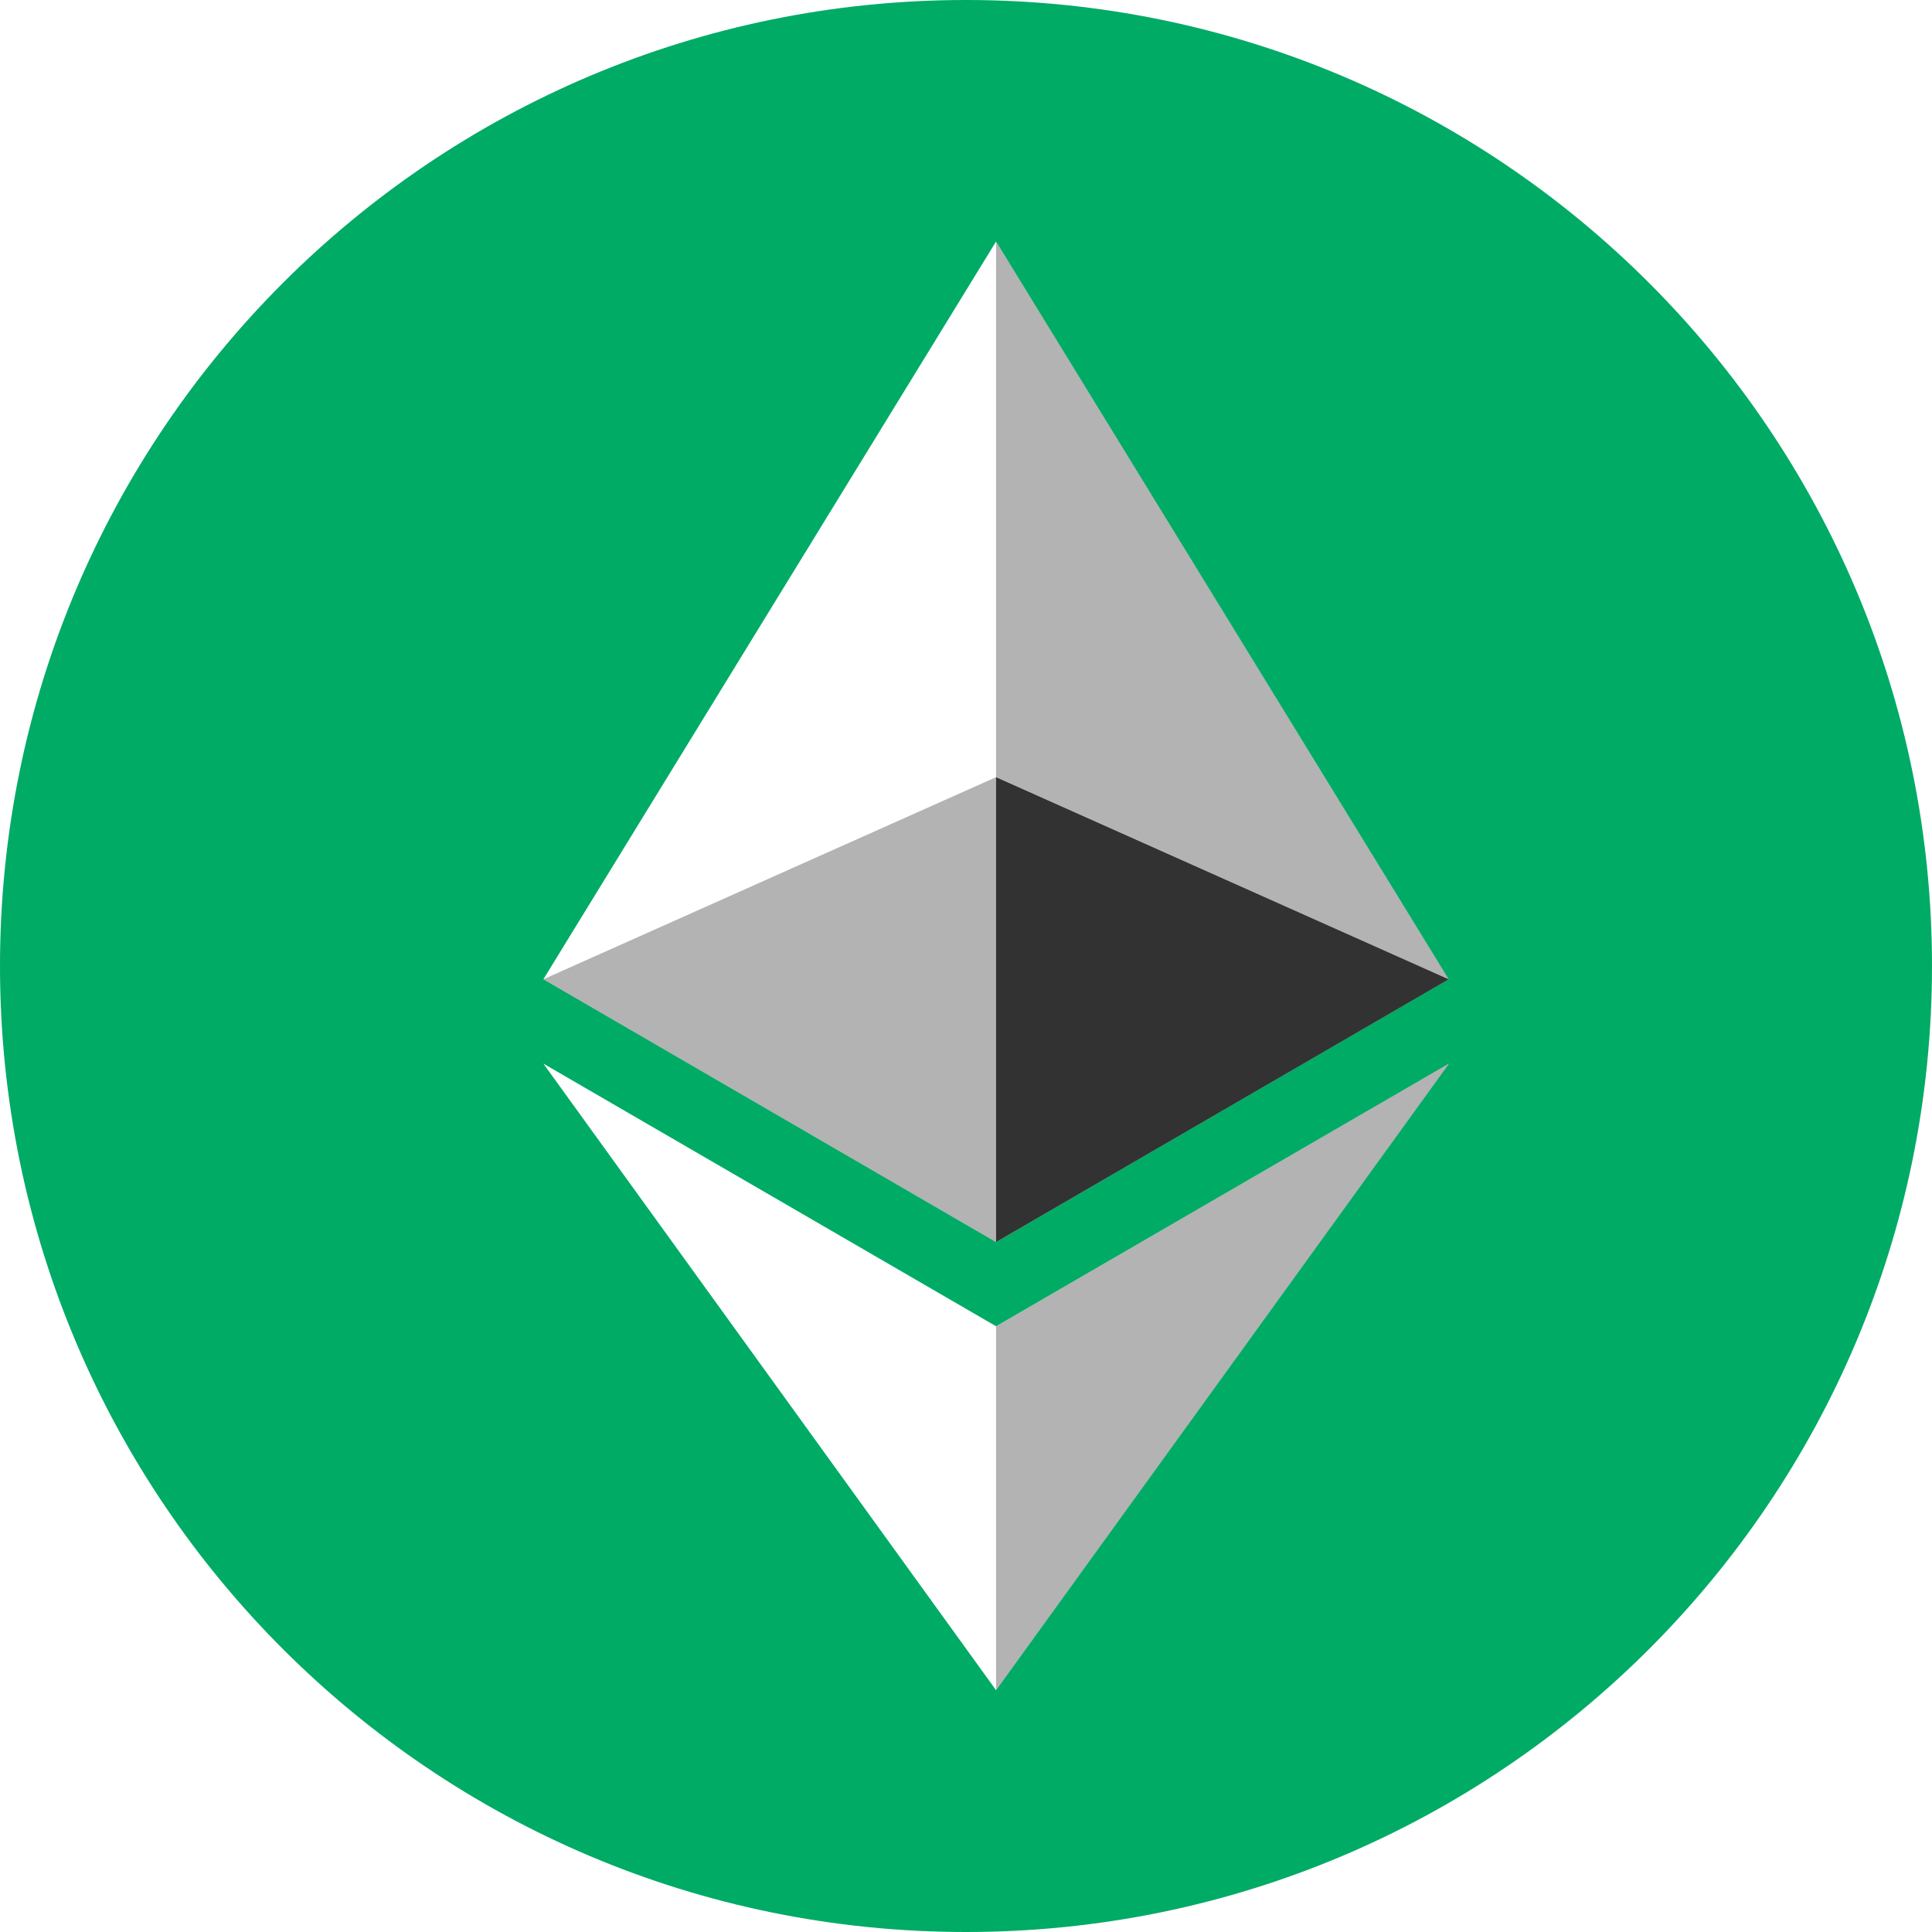 <?xml version="1.0" encoding="utf-8"?>

<!-- Uploaded to: SVG Repo, www.svgrepo.com, Generator: SVG Repo Mixer Tools -->
<svg fill="#000000" width="800px" height="800px" viewBox="0 0 32 32" xmlns="http://www.w3.org/2000/svg">

<g fill-rule="evenodd">

<path  fill="#00AB66" d="M16 32C7.163 32 0 24.837 0 16S7.163 0 16 0s16 7.163 16 16-7.163 16-16 16zm7.994-15.781L16.498 4 9 16.22l7.498 4.353 7.496-4.354zM24 17.616l-7.502 4.351L9 17.617l7.498 10.378L24 17.616z"/>

<g fill-rule="nonzero">

<path fill-opacity=".298" d="M16.498 4v8.87l7.497 3.35zm0 17.968v6.027L24 17.616z"/>

<path fill-opacity=".801" d="M16.498 20.573l7.497-4.353-7.497-3.348z"/>

<path fill-opacity=".298" d="M9 16.22l7.498 4.353v-7.701z"/>

</g>

</g>

</svg>